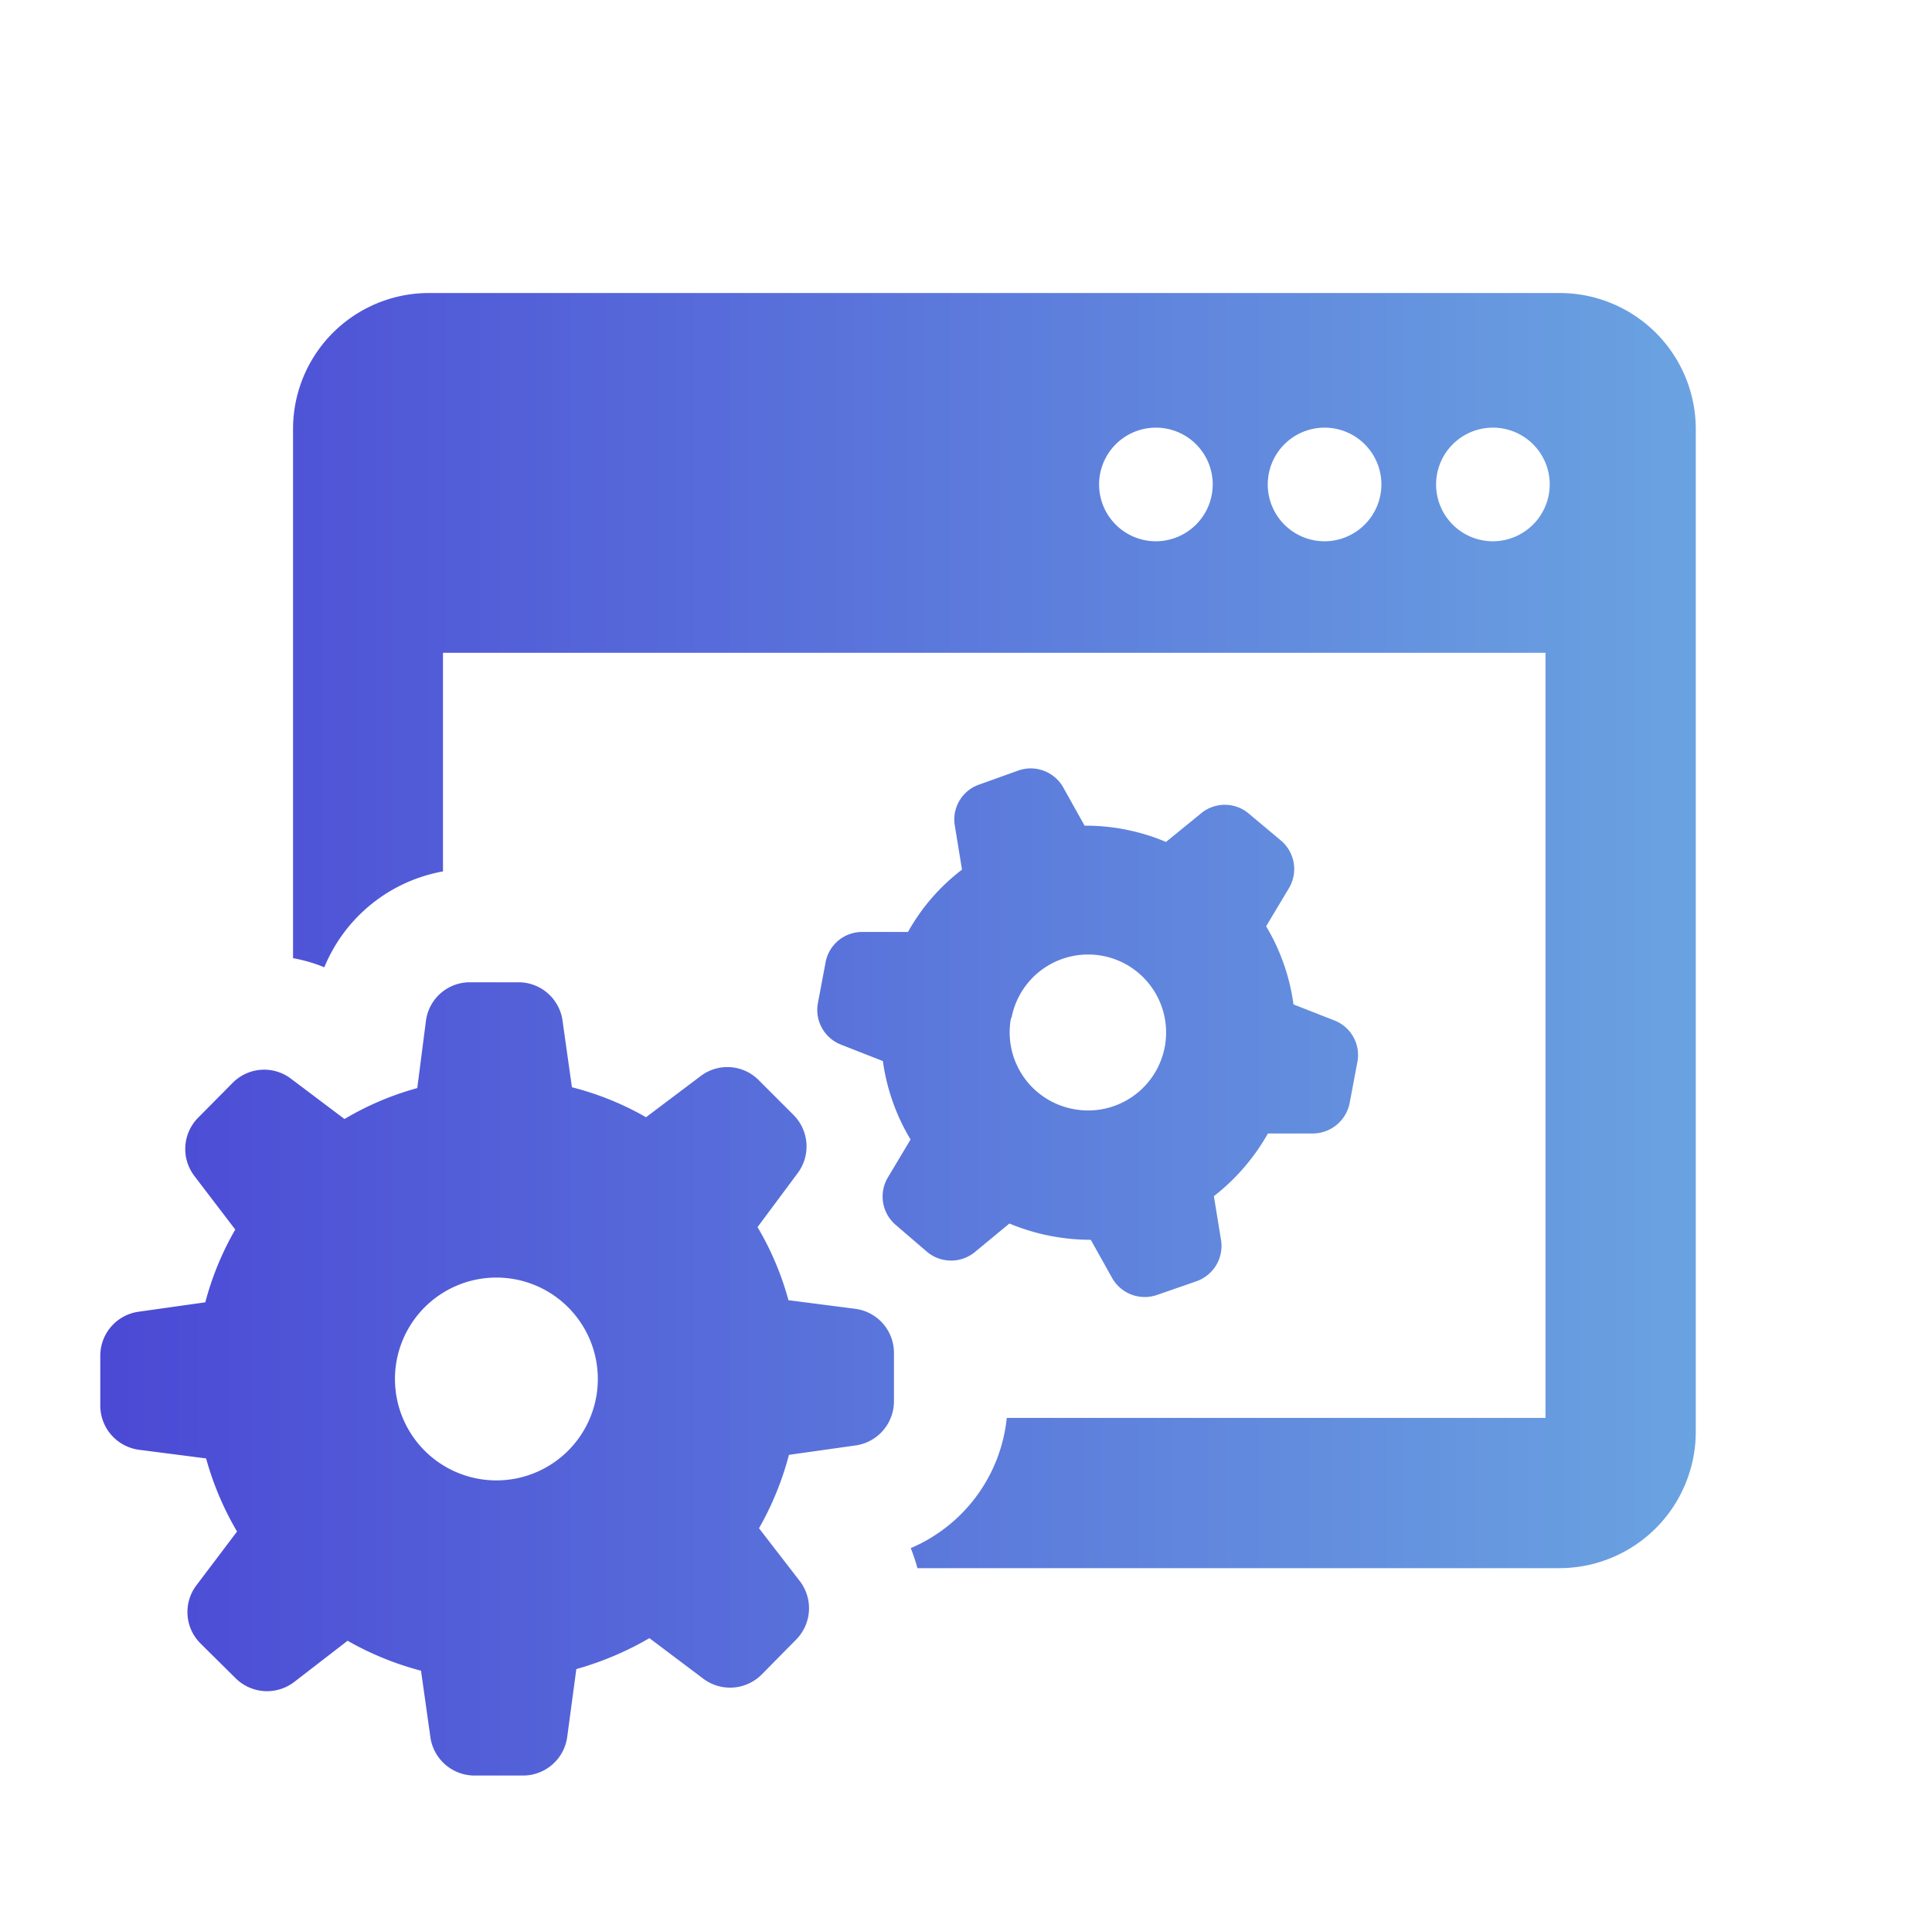 <svg id="Layer_1" data-name="Layer 1" xmlns="http://www.w3.org/2000/svg" xmlns:xlink="http://www.w3.org/1999/xlink" viewBox="0 0 118.67 117.99"><defs><style>.cls-1{fill:url(#New_Gradient_Swatch);}</style><linearGradient id="New_Gradient_Swatch" x1="6.16" y1="63.53" x2="104.16" y2="63.53" gradientUnits="userSpaceOnUse"><stop offset="0" stop-color="#4b49d5"/><stop offset="1" stop-color="#6aa3e1"/></linearGradient></defs><path class="cls-1" d="M95.81,18H26.3A8.35,8.35,0,0,0,18,26.34V58.86a9.36,9.36,0,0,1,1.92.56,9.75,9.75,0,0,1,7.29-5.89V40.1H94.93v47H61.84a9.78,9.78,0,0,1-5.9,8,10.43,10.43,0,0,1,.41,1.23H95.81A8.38,8.38,0,0,0,104.16,88h0V26.33A8.36,8.36,0,0,0,95.81,18ZM71,33.25a3.49,3.49,0,1,1,3.49-3.49h0A3.5,3.5,0,0,1,71,33.25Zm10.36,0a3.49,3.49,0,1,1,3.49-3.49h0A3.5,3.5,0,0,1,81.33,33.25Zm10.36,0a3.49,3.49,0,1,1,3.47-3.51v0A3.5,3.5,0,0,1,91.69,33.25Zm-35.94,24H53a2.28,2.28,0,0,0-2.29,1.87l-.47,2.49a2.29,2.29,0,0,0,1.44,2.57l2.55,1A12.69,12.69,0,0,0,55.93,70l-1.4,2.34A2.29,2.29,0,0,0,55,75.23l1.92,1.65a2.3,2.3,0,0,0,3,0L62,75.16a13,13,0,0,0,5,1l1.33,2.38a2.3,2.3,0,0,0,2.76,1l2.39-.83A2.3,2.3,0,0,0,75,76.17l-.44-2.69a12.92,12.92,0,0,0,3.32-3.85h2.73a2.32,2.32,0,0,0,2.29-1.87l.47-2.49A2.28,2.28,0,0,0,82,62.7l-2.55-1a12.63,12.63,0,0,0-1.68-4.8l1.4-2.34a2.29,2.29,0,0,0-.47-2.91L76.73,50a2.28,2.28,0,0,0-3,0l-2.11,1.72a12.68,12.68,0,0,0-5-1l-1.33-2.38a2.29,2.29,0,0,0-2.76-1l-2.37.85a2.27,2.27,0,0,0-1.51,2.54l.44,2.69a12.44,12.44,0,0,0-3.33,3.85Zm6.35,5.28a4.79,4.79,0,1,1,3.81,5.6h0A4.79,4.79,0,0,1,62.1,62.53ZM8.55,89.06l4.11.53a18.48,18.48,0,0,0,1.9,4.49l-2.5,3.31a2.72,2.72,0,0,0,.26,3.57l2.17,2.15a2.74,2.74,0,0,0,3.57.22l3.29-2.54a18.67,18.67,0,0,0,4.51,1.84l.58,4.11a2.74,2.74,0,0,0,2.72,2.33h3a2.74,2.74,0,0,0,2.68-2.37l.56-4.17a19.29,19.29,0,0,0,4.49-1.9l3.32,2.5a2.74,2.74,0,0,0,3.57-.26l2.14-2.17a2.74,2.74,0,0,0,.24-3.53l-2.54-3.29a18.6,18.6,0,0,0,1.84-4.51l4.11-.58a2.74,2.74,0,0,0,2.34-2.71v-3a2.73,2.73,0,0,0-2.37-2.68l-4.11-.53a18.15,18.15,0,0,0-1.9-4.49L49,72.06a2.74,2.74,0,0,0-.26-3.57L46.6,66.35A2.71,2.71,0,0,0,43,66.13l-3.32,2.5a18,18,0,0,0-4.55-1.84l-.58-4.11a2.73,2.73,0,0,0-2.69-2.34H28.84a2.72,2.72,0,0,0-2.68,2.39l-.53,4.11a18.17,18.17,0,0,0-4.47,1.9l-3.32-2.5a2.72,2.72,0,0,0-3.56.29l-2.12,2.14a2.73,2.73,0,0,0-.22,3.57l2.51,3.29A18.28,18.28,0,0,0,12.61,80l-4.11.58a2.73,2.73,0,0,0-2.34,2.7v3.05A2.74,2.74,0,0,0,8.55,89.06ZM30.49,78.48h0a6.23,6.23,0,1,1,0,12.46h0a6.23,6.23,0,1,1,0-12.46Z"/></svg>
